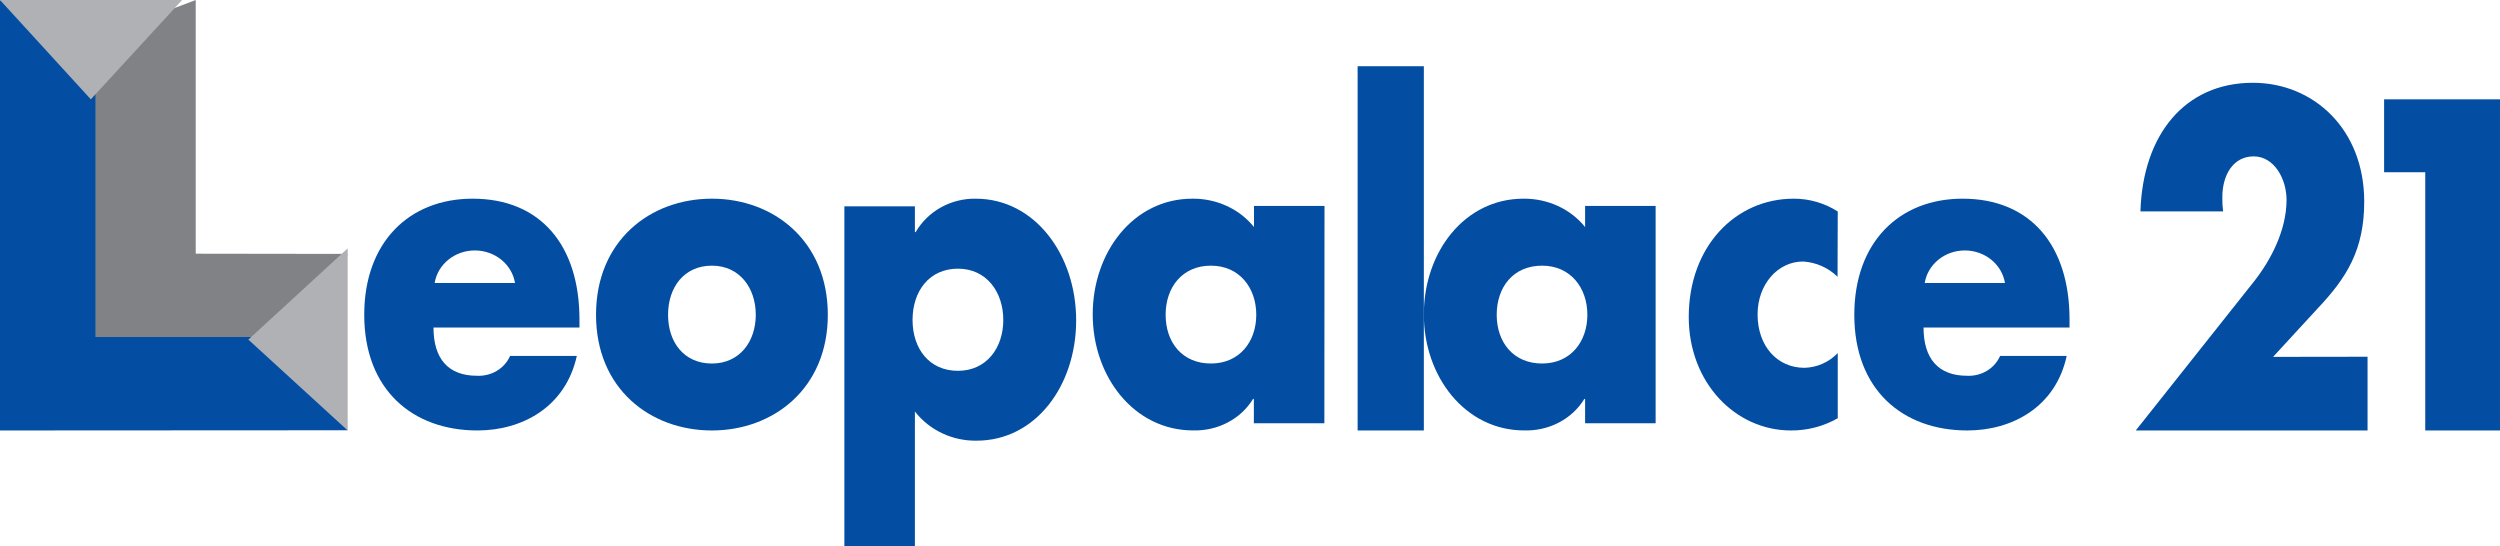 <svg width="151" height="33" viewBox="0 0 151 33" fill="none" xmlns="http://www.w3.org/2000/svg">
<path fill-rule="evenodd" clip-rule="evenodd" d="M18.736 22H5V2.586L11.822 0V15.323L21 15.336L18.736 22Z" fill="#808285"/>
<path fill-rule="evenodd" clip-rule="evenodd" d="M28.549 12C32.642 12 35 14.812 35 19.296V19.783H26.183C26.183 21.675 27.08 22.696 28.807 22.696C29.676 22.739 30.479 22.258 30.809 21.497H34.84C34.157 24.596 31.529 26 28.836 26C24.922 26 22 23.544 22 19.014C22 14.638 24.706 12 28.549 12ZM28.68 15.127C27.468 15.127 26.437 15.963 26.253 17.095H31.107C30.923 15.963 29.892 15.127 28.68 15.127Z" fill="#034EA2"/>
<path fill-rule="evenodd" clip-rule="evenodd" d="M36 19.014C36 14.538 39.263 12 42.998 12C46.737 12 50 14.561 50 19.014C50 23.466 46.712 26 42.998 26C39.283 26 36 23.489 36 19.014ZM45.649 19.014C45.649 17.4 44.678 16.046 42.998 16.046C41.322 16.046 40.351 17.35 40.351 19.014C40.351 20.677 41.318 21.957 42.998 21.957C44.678 21.957 45.649 20.627 45.649 19.014Z" fill="#034EA2"/>
<path fill-rule="evenodd" clip-rule="evenodd" d="M51 12.461H55.26V14.019H55.306C56.042 12.751 57.436 11.976 58.937 12.001C62.502 12.001 65 15.392 65 19.349C65 23.306 62.543 26.617 58.983 26.617C57.523 26.638 56.141 25.985 55.26 24.856V33H51V12.461ZM60.599 19.325C60.599 17.641 59.591 16.228 57.858 16.228C56.126 16.228 55.118 17.589 55.118 19.325C55.118 21.061 56.126 22.397 57.858 22.397C59.591 22.397 60.599 21.008 60.599 19.325Z" fill="#034EA2"/>
<path fill-rule="evenodd" clip-rule="evenodd" d="M75.741 12.437H80L79.992 25.565H75.733V24.096H75.683C74.951 25.305 73.558 26.037 72.065 25.998C68.498 25.998 66 22.753 66 18.99C66 15.226 68.46 12 72.02 12C73.484 11.986 74.867 12.623 75.741 13.714V12.437ZM75.879 19.013C75.879 17.4 74.875 16.046 73.139 16.046C71.412 16.046 70.404 17.35 70.404 19.013C70.404 20.676 71.403 21.956 73.139 21.956C74.875 21.956 75.879 20.626 75.879 19.013Z" fill="#034EA2"/>
<rect x="82" y="4" width="4" height="22" fill="#034EA2"/>
<path fill-rule="evenodd" clip-rule="evenodd" d="M95.74 12.437H100V25.565H95.74V24.095H95.694C94.959 25.308 93.56 26.041 92.063 25.998C88.499 25.998 86 22.753 86 18.99C86 15.226 88.457 12 92.017 12C93.482 11.986 94.865 12.623 95.74 13.714V12.437ZM95.877 19.013C95.877 17.4 94.874 16.046 93.142 16.046C91.393 16.046 90.401 17.35 90.401 19.013C90.401 20.676 91.409 21.956 93.142 21.956C94.874 21.956 95.877 20.626 95.877 19.013Z" fill="#034EA2"/>
<path fill-rule="evenodd" clip-rule="evenodd" d="M111 12.774C110.211 12.268 109.29 12 108.349 12C104.785 12 102 14.921 102 19.145C102 23.11 104.809 26 108.172 26C109.165 26.007 110.141 25.752 111 25.261V21.323C110.479 21.874 109.755 22.196 108.99 22.216C107.33 22.216 106.158 20.886 106.158 18.994C106.158 17.176 107.373 15.795 108.911 15.795C109.694 15.845 110.432 16.172 110.988 16.716L111 12.774Z" fill="#034EA2"/>
<path fill-rule="evenodd" clip-rule="evenodd" d="M118.541 12C122.633 12 125 14.816 125 19.296V19.783H116.182C116.182 21.675 117.086 22.696 118.807 22.696C119.675 22.739 120.477 22.258 120.806 21.497H124.828C124.162 24.596 121.517 26 118.827 26C114.923 26 112 23.544 112 19.014C112 14.638 114.702 12 118.541 12ZM118.676 15.127C117.465 15.127 116.436 15.963 116.252 17.095H121.1C120.916 15.963 119.886 15.127 118.676 15.127Z" fill="#034EA2"/>
<path fill-rule="evenodd" clip-rule="evenodd" d="M137.294 21.555L139.981 18.636C141.759 16.757 142.799 15.073 142.799 12.178C142.799 7.785 139.726 5 136.074 5C131.966 5 129.423 8.134 129.283 12.769H134.275C134.238 12.485 134.223 12.198 134.229 11.911C134.229 10.547 134.899 9.445 136.123 9.445C137.347 9.445 138.107 10.785 138.107 12.073C138.107 13.919 137.142 15.741 136.123 17.024L129 26H143V21.547L137.294 21.555Z" fill="#034EA2"/>
<path fill-rule="evenodd" clip-rule="evenodd" d="M146.485 10.403V26H151V6H144V10.403H146.485Z" fill="#034EA2"/>
<path fill-rule="evenodd" clip-rule="evenodd" d="M0 26V0L5.764 3.122V20.354H16.242L21 25.988L0 26Z" fill="#034EA2"/>
<path fill-rule="evenodd" clip-rule="evenodd" d="M21 15V26L15 20.512L21 15Z" fill="#AFB1B4"/>
<path fill-rule="evenodd" clip-rule="evenodd" d="M0 0H11L5.486 6L0 0Z" fill="#AFB1B4"/>
</svg>
